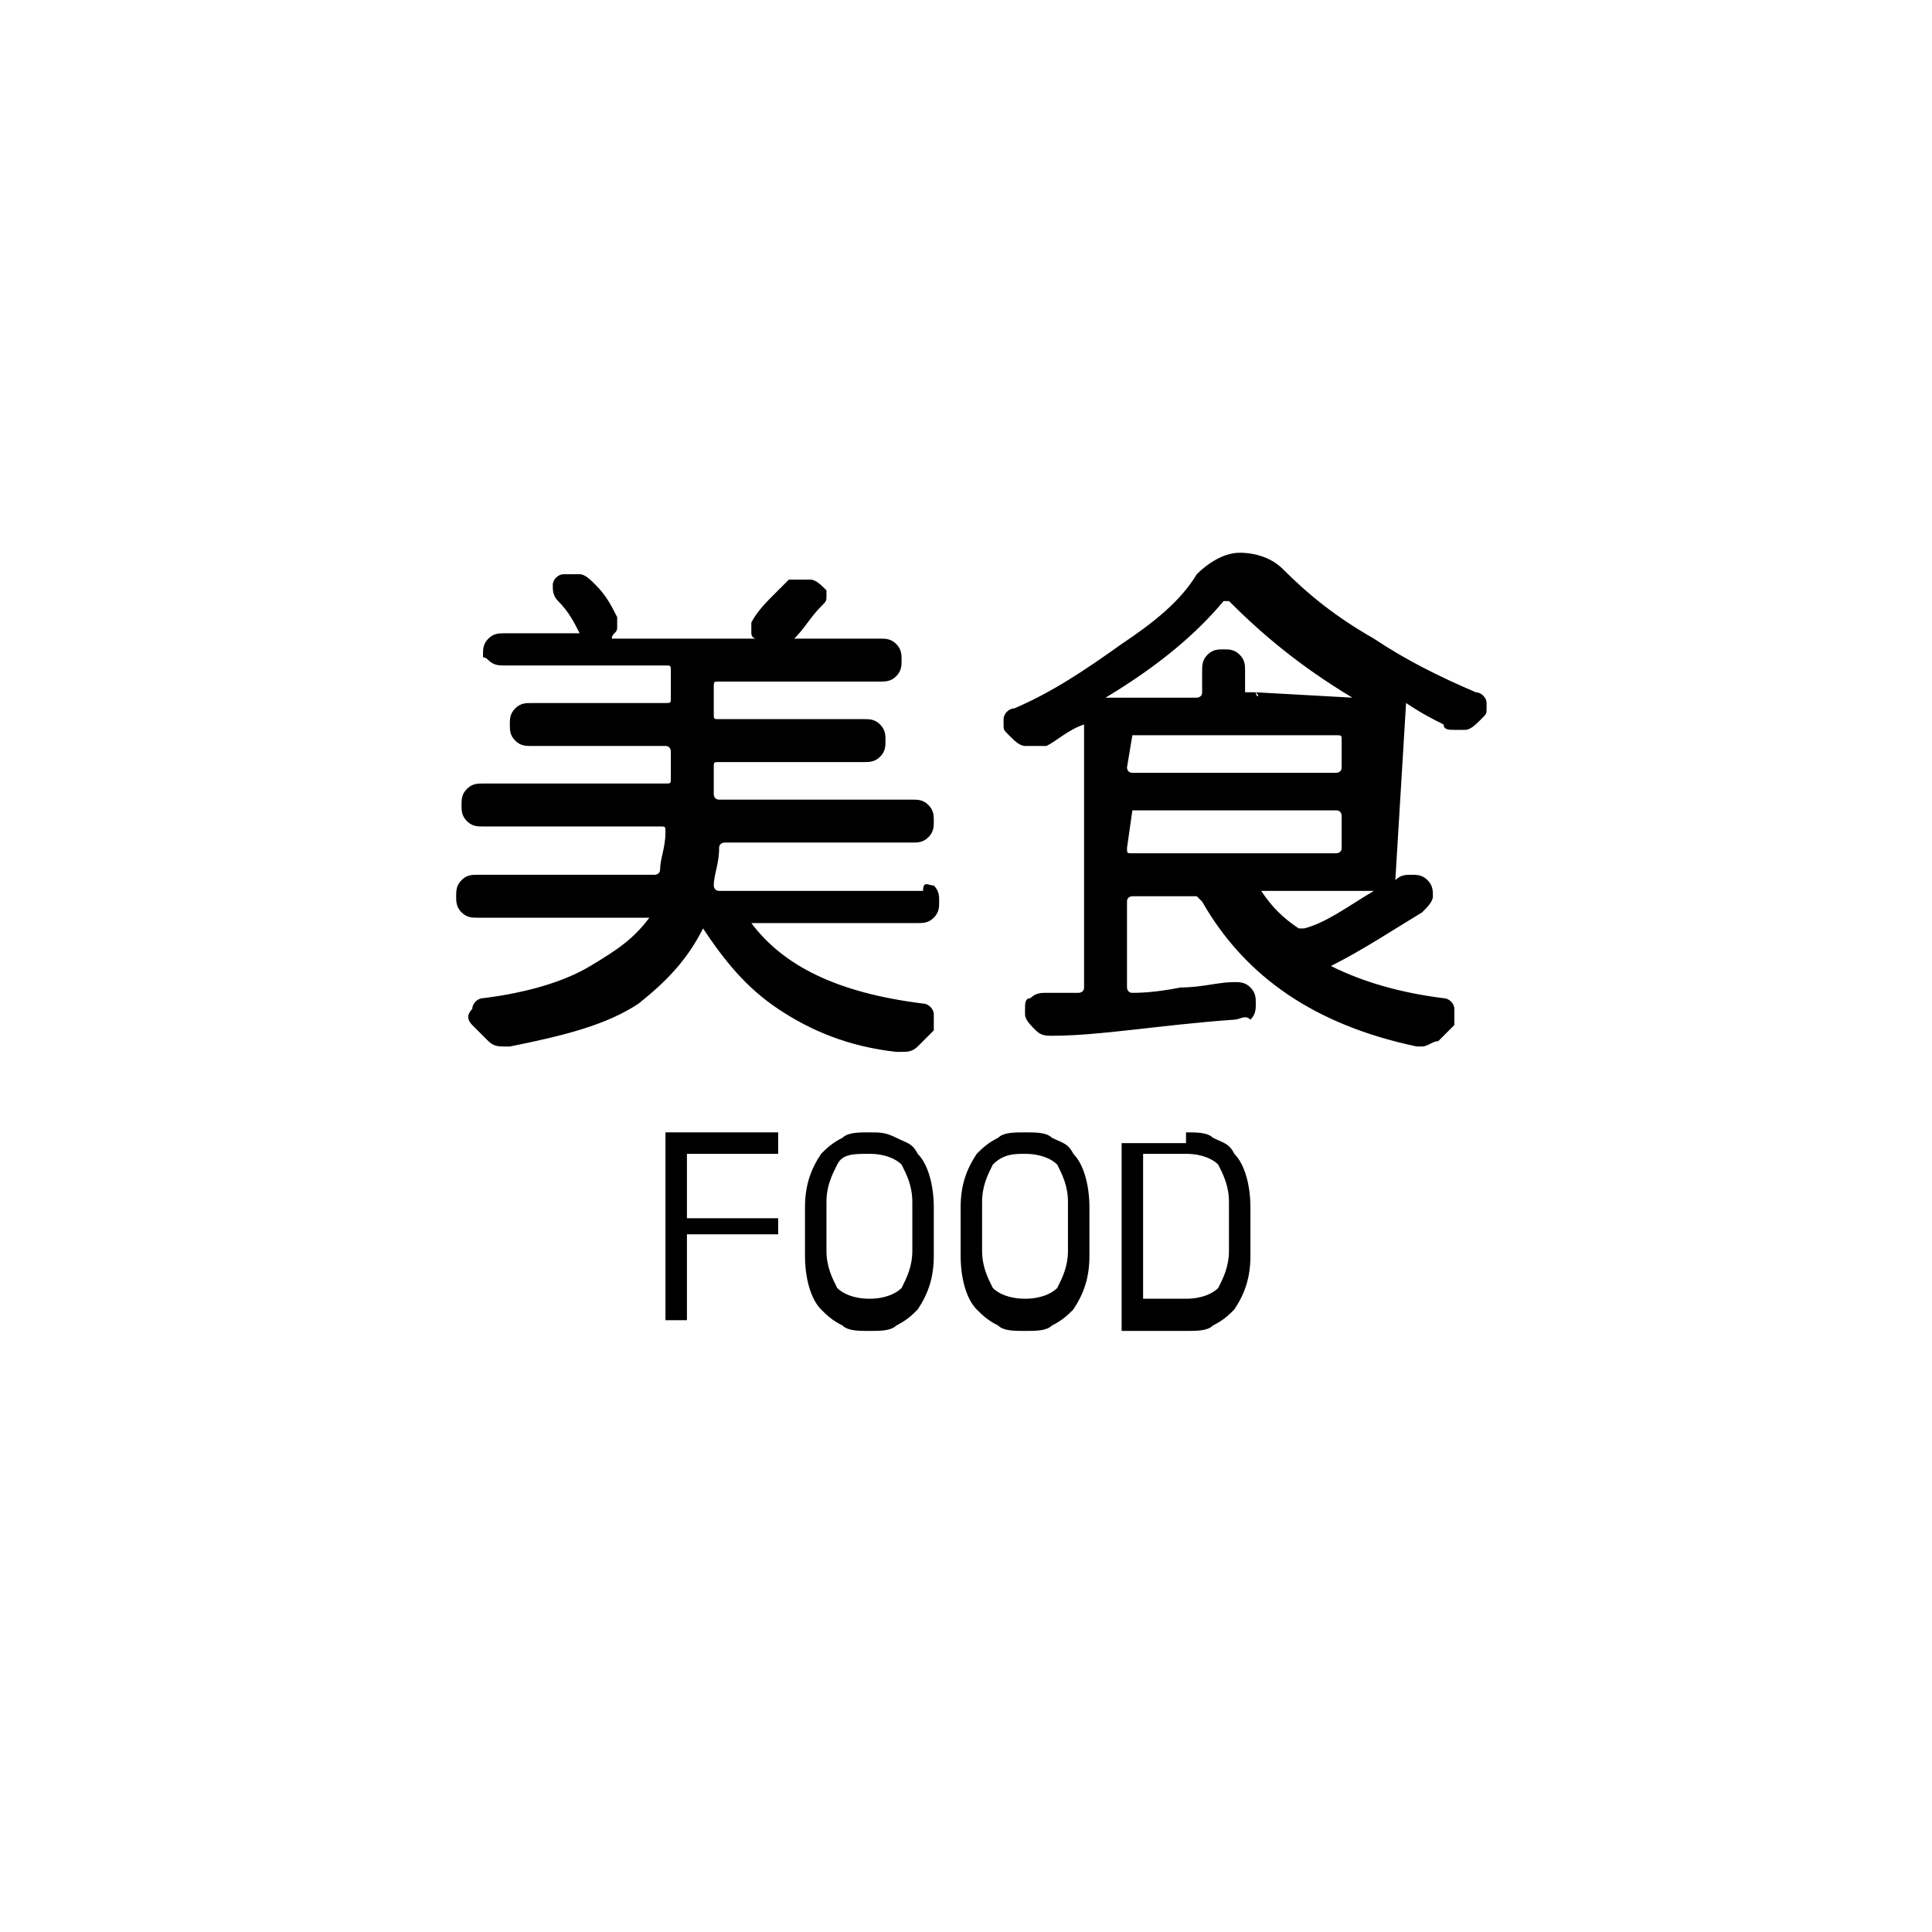 <svg version="1.1" id="图层_1" xmlns="http://www.w3.org/2000/svg" x="0" y="0" viewBox="0 0 36 36" xml:space="preserve"><style></style><path d="M0 0h36v36H0V0z" fill="#fff"/><path d="M17.4 16.5c.1.1.1.2.1.3s0 .2-.1.3-.2.1-.3.1H14c.6.8 1.6 1.3 3.2 1.5.1 0 .2.1.2.2v.3l-.3.3c-.1.1-.2.1-.3.1h-.1c-.9-.1-1.6-.4-2.2-.8-.6-.4-1-.9-1.4-1.5-.3.6-.7 1-1.2 1.4-.6.4-1.4.6-2.4.8h-.1c-.1 0-.2 0-.3-.1l-.3-.3c-.1-.1-.1-.2 0-.3 0-.1.1-.2.2-.2.8-.1 1.5-.3 2-.6s.8-.5 1.1-.9H8.9c-.1 0-.2 0-.3-.1s-.1-.2-.1-.3 0-.2.1-.3.2-.1.3-.1h3.3s.1 0 .1-.1c0-.2.1-.4.1-.7 0-.1 0-.1-.1-.1H9c-.1 0-.2 0-.3-.1s-.1-.2-.1-.3 0-.2.1-.3.2-.1.3-.1h3.4c.1 0 .1 0 .1-.1V14s0-.1-.1-.1H9.9c-.1 0-.2 0-.3-.1s-.1-.2-.1-.3 0-.2.1-.3.2-.1.3-.1h2.5c.1 0 .1 0 .1-.1v-.5c0-.1 0-.1-.1-.1h-3c-.1 0-.2 0-.3-.1s-.1 0-.1-.1 0-.2.1-.3.2-.1.3-.1h1.4c-.1-.2-.2-.4-.4-.6-.1-.1-.1-.2-.1-.3s.1-.2.2-.2h.3c.1 0 .2.1.3.2.2.2.3.4.4.6v.2c0 .1-.1.1-.1.2h2.7c-.1 0-.1-.1-.1-.1v-.2c.1-.2.3-.4.4-.5l.3-.3h.4c.1 0 .2.1.3.2v.1c0 .1 0 .1-.1.2-.2.2-.3.4-.5.6h1.6c.1 0 .2 0 .3.1s.1.2.1.3 0 .2-.1.3-.2.1-.3.1h-3c-.1 0-.1 0-.1.1v.5c0 .1 0 .1.1.1h2.7c.1 0 .2 0 .3.1s.1.2.1.3 0 .2-.1.3-.2.1-.3.1h-2.7c-.1 0-.1 0-.1.1v.5s0 .1.1.1H17c.1 0 .2 0 .3.1s.1.2.1.3 0 .2-.1.3-.2.1-.3.1h-3.5s-.1 0-.1.1c0 .3-.1.5-.1.7 0 0 0 .1.1.1h3.8c0-.2.1-.1.2-.1zm8.6-.1c.1-.1.2-.1.3-.1.1 0 .2 0 .3.1.1.1.1.2.1.3s-.1.2-.2.3c-.5.3-1.1.7-1.7 1 .6.3 1.3.5 2.1.6.1 0 .2.1.2.2v.3l-.3.3c-.1 0-.2.1-.3.1h-.1c-1.9-.4-3.2-1.3-4-2.7l-.1-.1h-1.2s-.1 0-.1.1v1.6s0 .1.1.1.4 0 .9-.1c.4 0 .7-.1 1-.1.1 0 .2 0 .3.1.1.1.1.2.1.3s0 .2-.1.3c-.1-.1-.2 0-.3 0-1.4.1-2.5.3-3.4.3-.1 0-.2 0-.3-.1-.1-.1-.2-.2-.2-.3v-.1c0-.1 0-.2.1-.2.1-.1.2-.1.3-.1h.6s.1 0 .1-.1v-4.9c-.3.1-.5.3-.7.4h-.4c-.1 0-.2-.1-.3-.2-.1-.1-.1-.1-.1-.2v-.1c0-.1.1-.2.2-.2.7-.3 1.3-.7 2-1.2.6-.4 1.1-.8 1.4-1.3.2-.2.5-.4.8-.4s.6.1.8.3c.5.5 1 .9 1.7 1.3.6.4 1.2.7 1.9 1 .1 0 .2.1.2.2v.1c0 .1 0 .1-.1.2s-.2.2-.3.2h-.2c-.1 0-.2 0-.2-.1-.2-.1-.4-.2-.7-.4l-.2 3.3c-.1 0-.1 0 0 0-.1 0-.1 0 0 0-.1 0-.1 0 0 0zm-2.6-3.5c0 .1.1.1 0 0l1.8.1c-1-.6-1.7-1.2-2.3-1.8h-.1c-.5.6-1.2 1.2-2.2 1.8h1.7s.1 0 .1-.1v-.4c0-.1 0-.2.1-.3s.2-.1.3-.1.2 0 .3.1.1.2.1.3v.4zm-2.3.8s-.1 0 0 0l-.1.6s0 .1.1.1h3.8s.1 0 .1-.1v-.5c0-.1 0-.1-.1-.1h-3.8zm0 1.4s-.1 0 0 0l-.1.7c0 .1 0 .1.1.1h3.8s.1 0 .1-.1v-.6s0-.1-.1-.1h-3.8zm4.5 1.5h-2.1c.2.3.4.5.7.7h.1c.4-.1.8-.4 1.3-.7zm-12.8 4.9v1.2h1.7v.3h-1.7v1.6h-.4v-3.5h2.1v.4h-1.7zm3.9-.3c.2.1.3.1.4.3.2.2.3.6.3 1v.9c0 .4-.1.7-.3 1-.1.1-.2.2-.4.3-.1.1-.3.1-.5.1s-.4 0-.5-.1c-.2-.1-.3-.2-.4-.3-.2-.2-.3-.6-.3-1v-.9c0-.4.1-.7.3-1 .1-.1.2-.2.4-.3.1-.1.3-.1.5-.1s.3 0 .5.1zm-1.1.5c-.1.2-.2.4-.2.7v.9c0 .3.1.5.2.7.1.1.3.2.6.2s.5-.1.6-.2c.1-.2.2-.4.2-.7v-.9c0-.3-.1-.5-.2-.7-.1-.1-.3-.2-.6-.2s-.5 0-.6.2zm4-.5c.2.1.3.1.4.3.2.2.3.6.3 1v.9c0 .4-.1.7-.3 1-.1.1-.2.2-.4.3-.1.1-.3.1-.5.1s-.4 0-.5-.1c-.2-.1-.3-.2-.4-.3-.2-.2-.3-.6-.3-1v-.9c0-.4.1-.7.3-1 .1-.1.2-.2.4-.3.1-.1.3-.1.5-.1s.4 0 .5.1zm-1.1.5c-.1.2-.2.4-.2.7v.9c0 .3.1.5.2.7.1.1.3.2.6.2s.5-.1.6-.2c.1-.2.2-.4.2-.7v-.9c0-.3-.1-.5-.2-.7-.1-.1-.3-.2-.6-.2-.2 0-.4 0-.6.2zm3.6-.6c.2 0 .4 0 .5.1.2.1.3.1.4.3.2.2.3.6.3 1v.9c0 .4-.1.7-.3 1-.1.1-.2.2-.4.3-.1.1-.3.1-.5.1h-1.2v-3.5h1.2zm-.8 3.1h.8c.3 0 .5-.1.6-.2.1-.2.2-.4.2-.7v-.9c0-.3-.1-.5-.2-.7-.1-.1-.3-.2-.6-.2h-.8v2.7z"/></svg>
